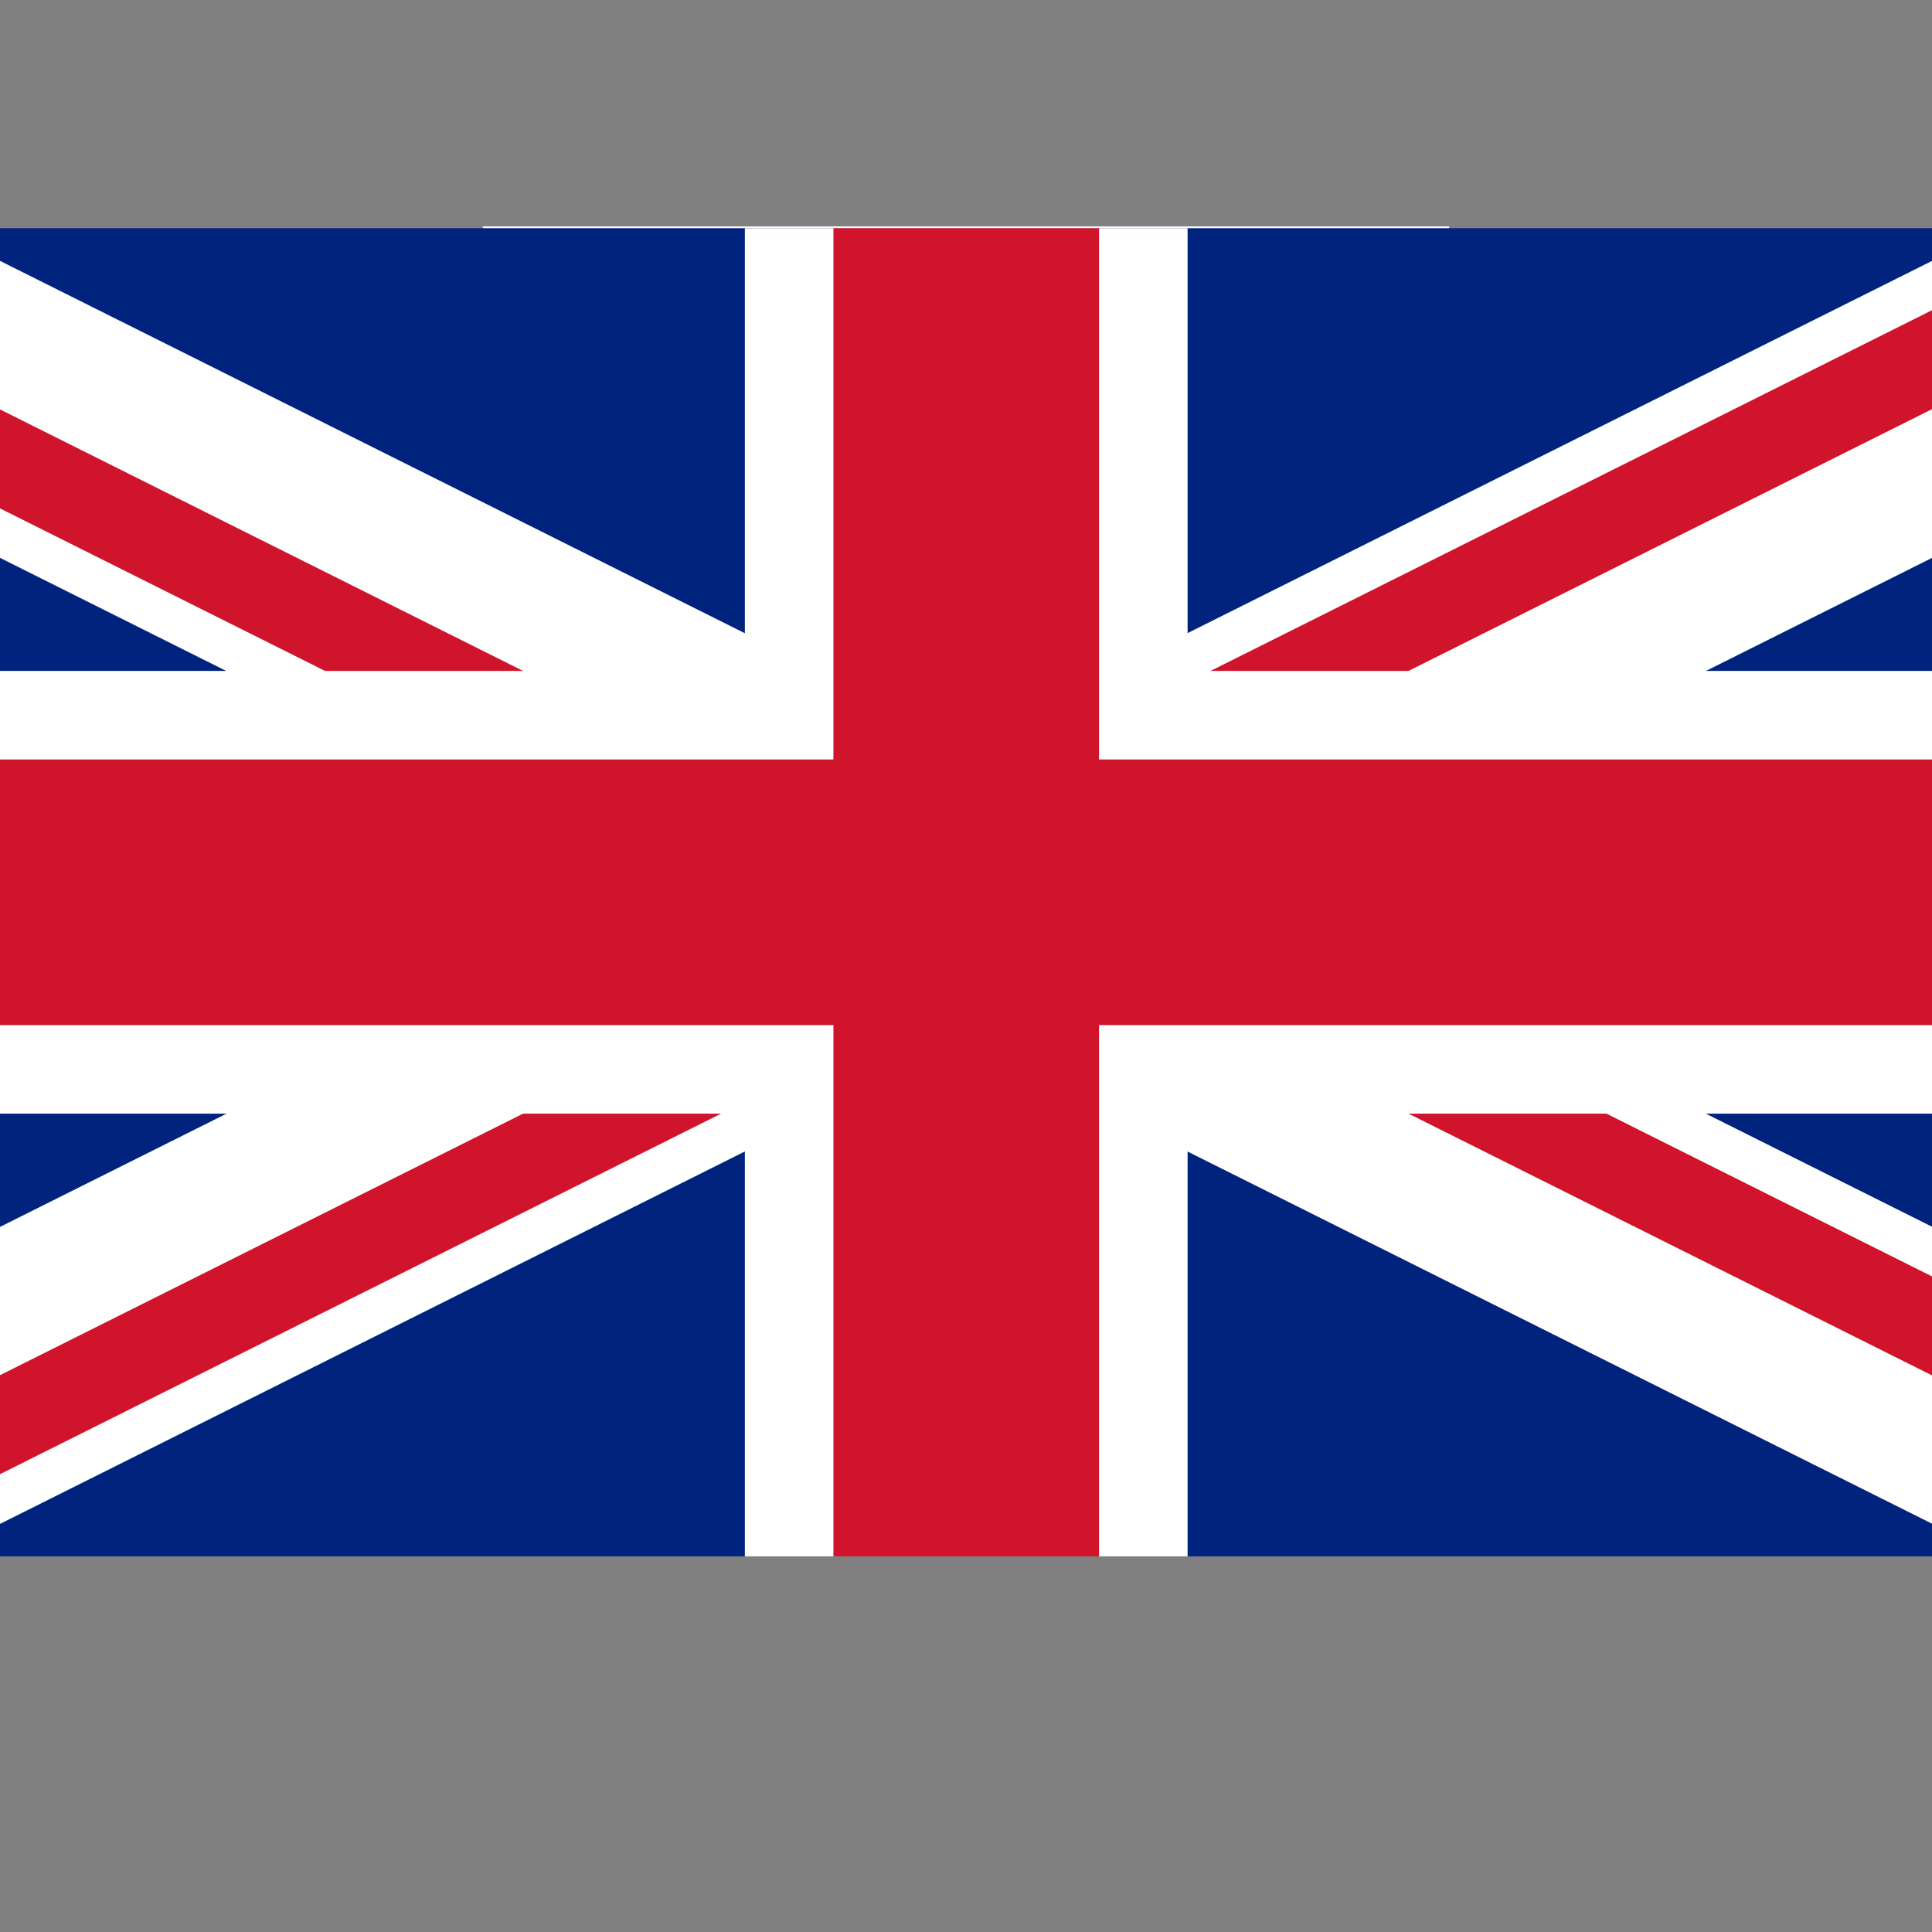 <svg width="16" height="16" version="1.1" viewBox="0 0 4.233 4.233" xmlns="http://www.w3.org/2000/svg">
  <rect x="0" y="0" width="4.233" height="4.233" fill="#808080" stroke="none"/>
  <defs>
    <clipPath id="a">
      <path d="M30 15h30v15zm0 0v15H0Zm0 0H0V0Zm0 0V0h30z"/>
    </clipPath>
  </defs>
  <g transform="translate(0 -292.8)">
    <path d="M1.058 293.296h2.117v2.646H1.058Zm1.098 2.218-.02-.38a.042.042 0 0 1 .05-.044l.378.067-.05-.141a.029.029 0 0 1 .008-.033l.415-.336-.094-.043a.029.029 0 0 1-.015-.035l.082-.252-.239.05a.028.028 0 0 1-.032-.016l-.046-.11-.187.2c-.02.022-.054.004-.049-.024l.09-.464-.144.083a.029.029 0 0 1-.04-.012l-.146-.287-.147.287a.029.029 0 0 1-.04.012l-.144-.083.09.464c.005.028-.03.046-.05.025l-.186-.2-.046.109a.029.029 0 0 1-.032.016l-.24-.05.083.252a.029.029 0 0 1-.015.035l-.094.043.415.336c.01.008.013.021.01.033l-.052.14.379-.066a.042.042 0 0 1 .049.043l-.02.38z" fill="#fff" stroke-width=".033"/>
    <path d="m-0.794 293.3v2.91h5.821v-2.91z" fill="#00247d" stroke-width=".097"/>
    <path d="m-0.794 293.3 5.821 2.91m0-2.91-5.82 2.91" stroke="#fff" stroke-width=".582"/>
    <path transform="matrix(.097 0 0 .097 -.794 293.3)" d="m0 0 60 30m0-30L0 30" clip-path="url(#a)" stroke="#cf142b" stroke-width="4"/>
    <path d="m2.117 293.3v2.91m-2.91-1.455h5.82" stroke="#fff" stroke-width=".97"/>
    <path d="m2.117 293.3v2.91m-2.91-1.455h5.82" stroke="#cf142b" stroke-width=".582"/>
  </g>
</svg>
